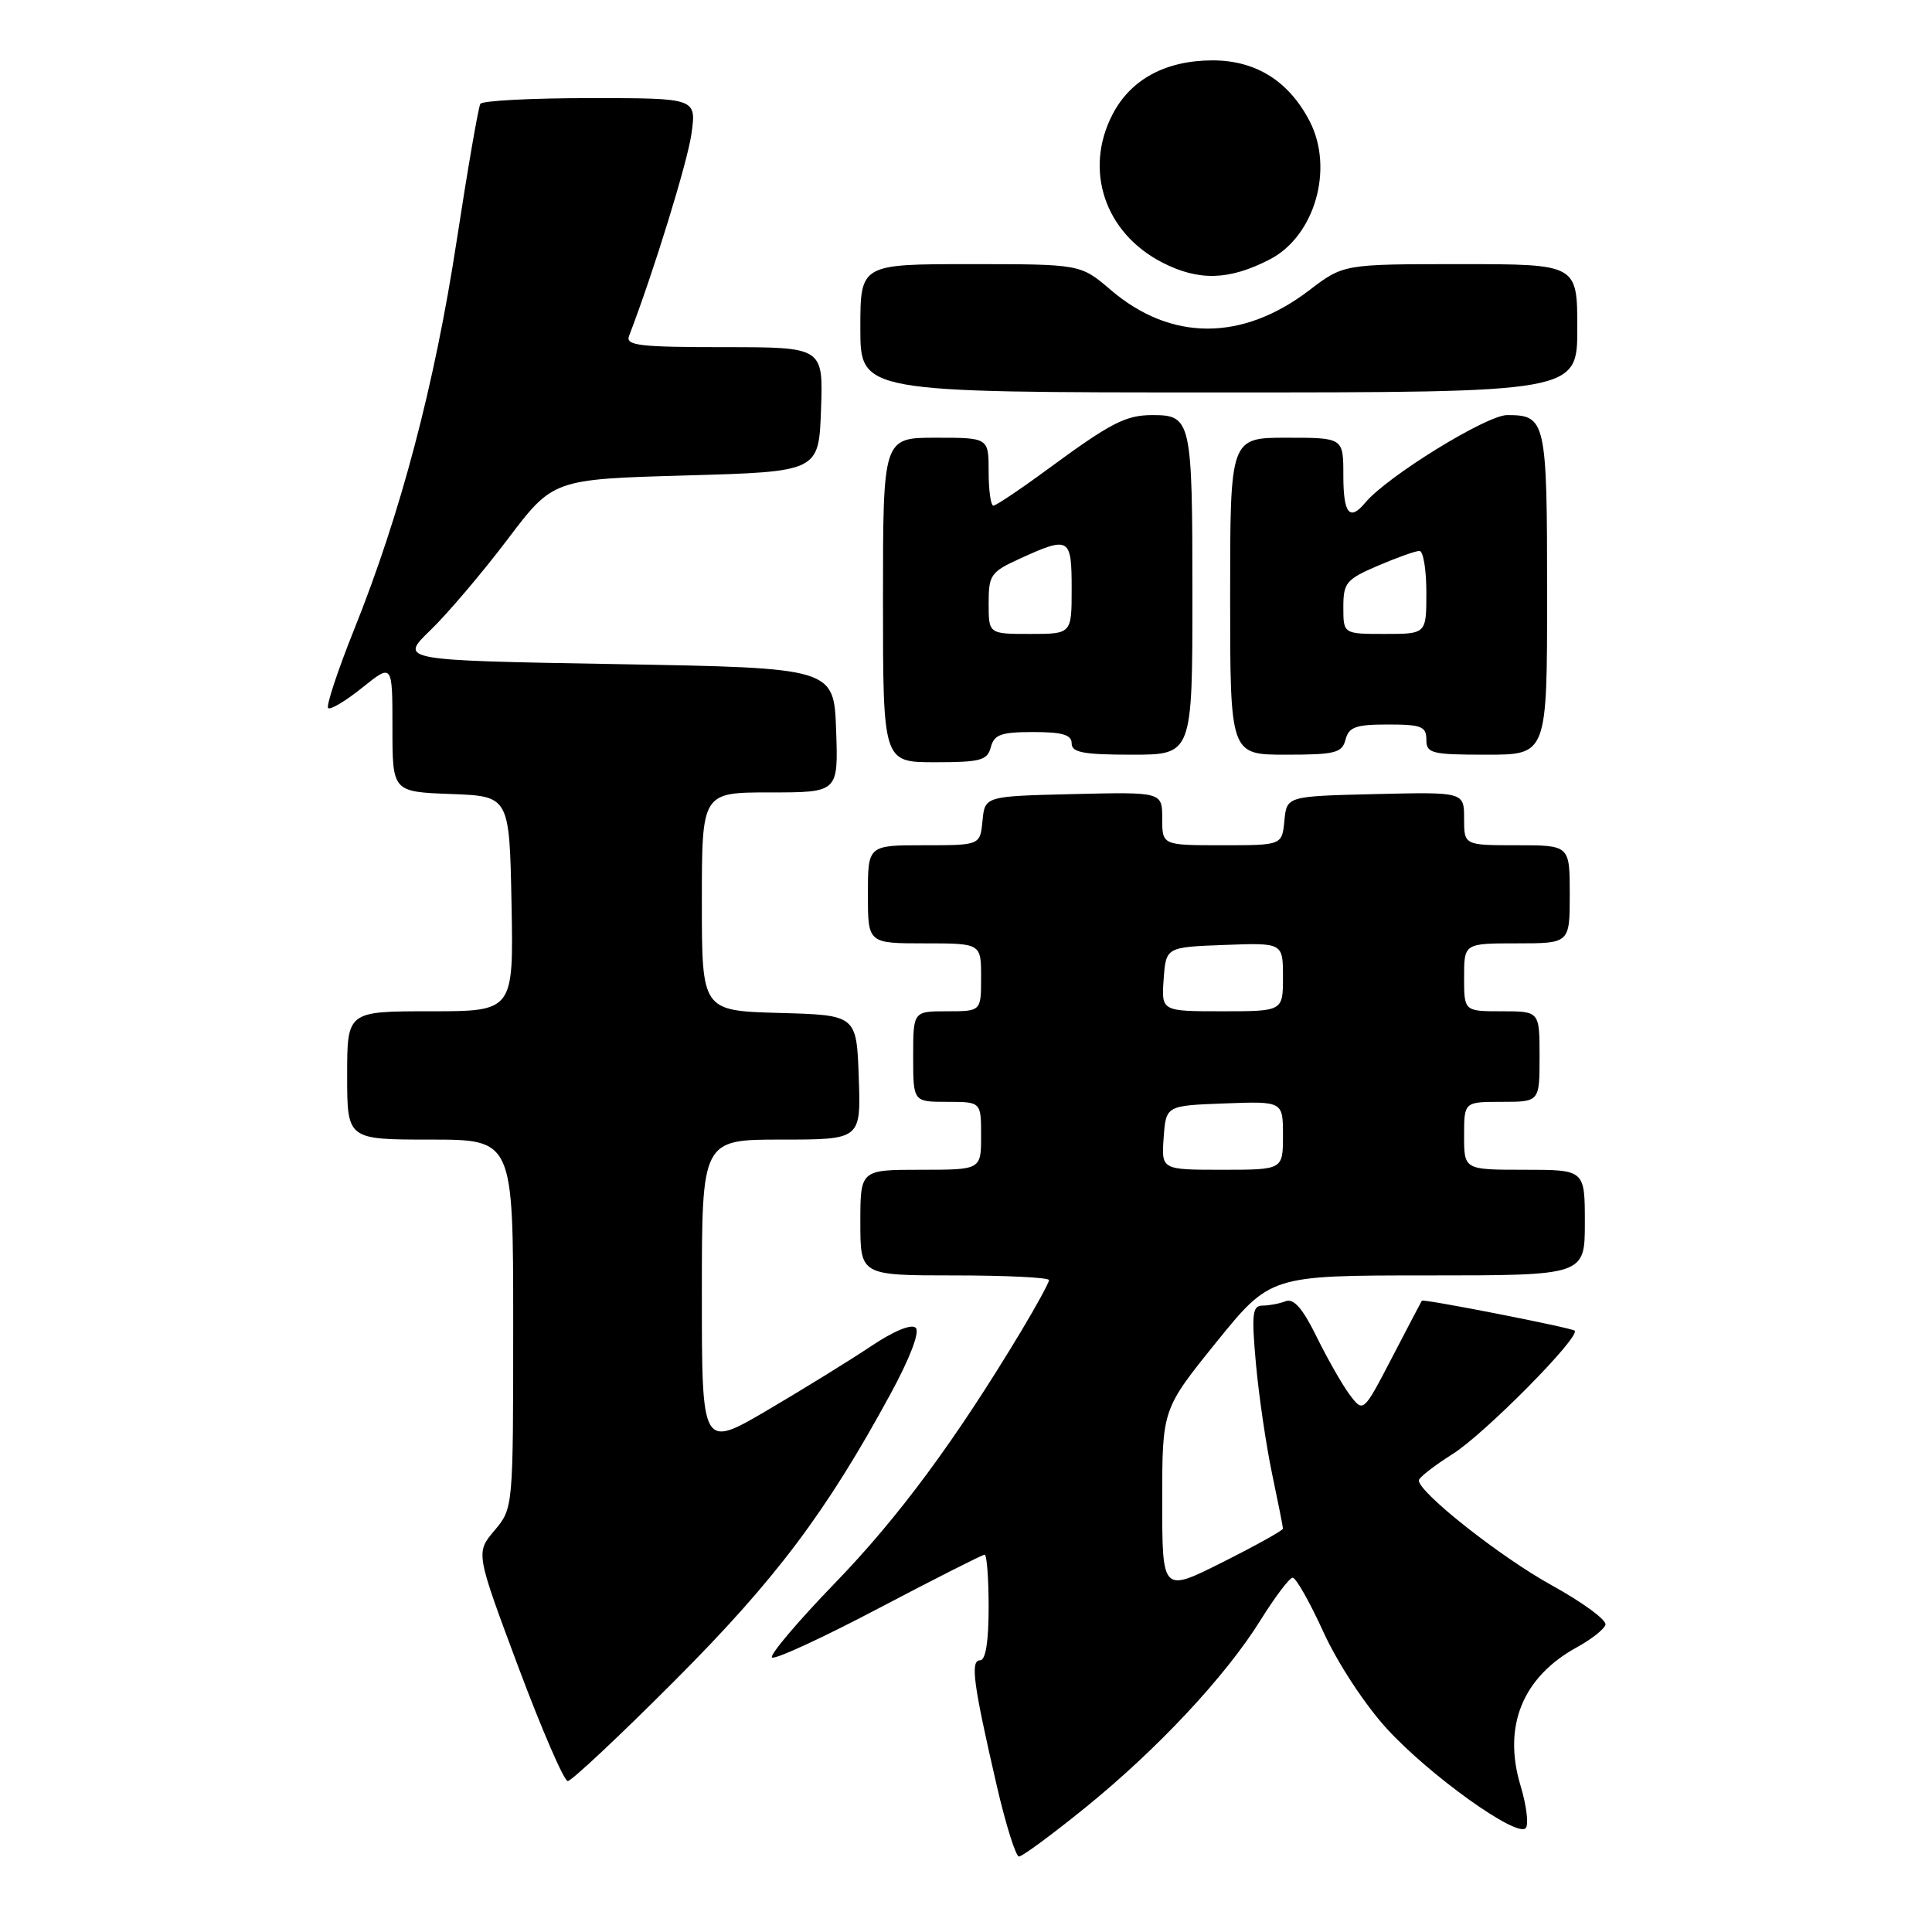 <?xml version="1.0" encoding="UTF-8" standalone="no"?>
<!DOCTYPE svg PUBLIC "-//W3C//DTD SVG 1.1//EN" "http://www.w3.org/Graphics/SVG/1.1/DTD/svg11.dtd" >
<svg xmlns="http://www.w3.org/2000/svg" xmlns:xlink="http://www.w3.org/1999/xlink" version="1.1" viewBox="0 0 256 256">
 <g >
 <path fill="currentColor"
d=" M 143.65 239.65 C 153.28 231.87 162.35 222.18 167.00 214.72 C 168.93 211.63 170.85 209.07 171.28 209.05 C 171.70 209.02 173.54 212.26 175.36 216.25 C 177.25 220.39 180.87 225.90 183.78 229.08 C 189.43 235.24 200.92 243.48 202.15 242.25 C 202.59 241.81 202.28 239.26 201.47 236.58 C 199.11 228.71 201.76 222.22 208.93 218.28 C 210.82 217.25 212.53 215.91 212.73 215.30 C 212.94 214.69 209.74 212.34 205.63 210.07 C 198.83 206.32 188.00 197.77 188.00 196.16 C 188.00 195.80 190.02 194.22 192.49 192.66 C 196.72 190.00 209.45 177.12 208.65 176.32 C 208.27 175.94 188.58 172.07 188.40 172.35 C 188.34 172.43 186.57 175.81 184.47 179.85 C 180.65 187.19 180.65 187.19 178.87 184.85 C 177.90 183.56 175.92 180.10 174.48 177.17 C 172.61 173.36 171.43 172.01 170.35 172.42 C 169.52 172.74 168.14 173.00 167.28 173.00 C 165.95 173.00 165.82 174.10 166.42 180.73 C 166.81 184.99 167.77 191.54 168.56 195.30 C 169.35 199.06 170.00 202.32 170.00 202.55 C 170.00 202.79 166.40 204.79 162.00 207.00 C 154.00 211.02 154.00 211.02 154.00 198.87 C 154.00 186.73 154.00 186.73 161.16 177.86 C 168.33 169.00 168.33 169.00 189.16 169.00 C 210.00 169.00 210.00 169.00 210.00 162.00 C 210.00 155.00 210.00 155.00 202.00 155.00 C 194.00 155.00 194.00 155.00 194.00 150.50 C 194.00 146.00 194.00 146.00 199.00 146.00 C 204.00 146.00 204.00 146.00 204.00 140.00 C 204.00 134.00 204.00 134.00 199.00 134.00 C 194.00 134.00 194.00 134.00 194.00 129.50 C 194.00 125.00 194.00 125.00 201.00 125.00 C 208.00 125.00 208.00 125.00 208.00 118.50 C 208.00 112.00 208.00 112.00 201.00 112.00 C 194.00 112.00 194.00 112.00 194.00 108.47 C 194.00 104.94 194.00 104.94 182.25 105.22 C 170.50 105.50 170.50 105.50 170.19 108.75 C 169.87 112.00 169.87 112.00 161.94 112.00 C 154.00 112.00 154.00 112.00 154.00 108.47 C 154.00 104.94 154.00 104.94 142.25 105.22 C 130.50 105.50 130.50 105.50 130.19 108.75 C 129.87 112.00 129.87 112.00 122.44 112.00 C 115.00 112.00 115.00 112.00 115.00 118.50 C 115.00 125.00 115.00 125.00 122.50 125.00 C 130.00 125.00 130.00 125.00 130.00 129.50 C 130.00 134.00 130.00 134.00 125.50 134.00 C 121.00 134.00 121.00 134.00 121.00 140.00 C 121.00 146.00 121.00 146.00 125.50 146.00 C 130.00 146.00 130.00 146.00 130.00 150.50 C 130.00 155.00 130.00 155.00 122.00 155.00 C 114.00 155.00 114.00 155.00 114.00 162.00 C 114.00 169.00 114.00 169.00 126.50 169.00 C 133.38 169.00 139.00 169.28 139.00 169.62 C 139.00 169.96 137.34 173.00 135.32 176.37 C 126.65 190.79 119.07 201.06 110.66 209.74 C 105.72 214.85 101.96 219.29 102.29 219.62 C 102.62 219.96 108.98 217.03 116.42 213.11 C 123.86 209.20 130.18 206.00 130.47 206.00 C 130.76 206.00 131.00 209.15 131.00 213.00 C 131.00 217.54 130.60 220.00 129.87 220.00 C 128.54 220.00 128.96 223.11 132.08 236.63 C 133.27 241.78 134.60 246.00 135.02 246.00 C 135.45 246.00 139.33 243.14 143.65 239.65 Z  M 89.35 222.75 C 102.76 209.32 109.45 200.43 118.01 184.68 C 120.58 179.95 121.90 176.50 121.34 175.94 C 120.79 175.39 118.47 176.34 115.46 178.35 C 112.73 180.18 106.56 183.99 101.75 186.82 C 93.00 191.96 93.00 191.96 93.00 171.48 C 93.00 151.00 93.00 151.00 103.54 151.00 C 114.08 151.00 114.08 151.00 113.79 142.75 C 113.50 134.50 113.50 134.50 103.25 134.22 C 93.00 133.93 93.00 133.93 93.00 119.47 C 93.00 105.00 93.00 105.00 102.04 105.00 C 111.08 105.00 111.08 105.00 110.79 96.75 C 110.50 88.50 110.50 88.50 81.70 88.00 C 52.90 87.50 52.90 87.50 57.04 83.50 C 59.31 81.30 63.90 75.90 67.23 71.50 C 73.28 63.50 73.28 63.50 90.89 63.00 C 108.50 62.50 108.50 62.50 108.79 54.25 C 109.08 46.00 109.08 46.00 95.93 46.00 C 84.74 46.00 82.87 45.78 83.35 44.52 C 86.61 36.04 91.12 21.41 91.63 17.68 C 92.27 13.00 92.27 13.00 78.19 13.00 C 70.45 13.00 63.91 13.34 63.65 13.76 C 63.39 14.18 61.97 22.38 60.50 31.98 C 57.58 51.03 53.10 68.02 46.93 83.40 C 44.75 88.84 43.20 93.53 43.48 93.82 C 43.77 94.10 45.80 92.89 48.00 91.12 C 52.00 87.91 52.00 87.91 52.00 96.41 C 52.00 104.92 52.00 104.92 59.75 105.21 C 67.50 105.50 67.50 105.50 67.78 119.75 C 68.05 134.00 68.05 134.00 57.03 134.00 C 46.00 134.00 46.00 134.00 46.00 142.50 C 46.00 151.00 46.00 151.00 57.00 151.00 C 68.00 151.00 68.00 151.00 68.00 175.42 C 68.00 199.85 68.00 199.85 65.52 202.80 C 63.03 205.75 63.03 205.75 68.68 220.88 C 71.79 229.19 74.74 236.00 75.23 236.00 C 75.72 236.00 82.08 230.04 89.35 222.75 Z  M 131.29 99.00 C 131.73 97.33 132.65 97.00 136.91 97.00 C 140.77 97.00 142.00 97.36 142.00 98.50 C 142.00 99.71 143.56 100.00 150.00 100.00 C 158.00 100.00 158.00 100.00 158.00 78.70 C 158.00 55.72 157.84 55.00 152.73 55.00 C 149.17 55.00 147.21 56.01 138.88 62.13 C 135.24 64.81 131.97 67.00 131.63 67.00 C 131.28 67.00 131.00 64.97 131.00 62.50 C 131.00 58.00 131.00 58.00 124.00 58.00 C 117.00 58.00 117.00 58.00 117.00 79.50 C 117.00 101.00 117.00 101.00 123.88 101.00 C 129.93 101.00 130.83 100.76 131.29 99.00 Z  M 178.29 98.00 C 178.73 96.33 179.65 96.00 183.91 96.00 C 188.33 96.00 189.00 96.26 189.00 98.00 C 189.00 99.83 189.67 100.00 197.00 100.00 C 205.00 100.00 205.00 100.00 205.00 78.70 C 205.00 55.70 204.84 55.00 199.71 55.00 C 196.98 55.00 183.79 63.14 180.92 66.59 C 178.83 69.11 178.00 68.09 178.00 63.00 C 178.00 58.00 178.00 58.00 170.50 58.00 C 163.00 58.00 163.00 58.00 163.00 79.00 C 163.00 100.00 163.00 100.00 170.38 100.00 C 176.93 100.00 177.83 99.77 178.29 98.00 Z  M 209.00 43.50 C 209.00 35.00 209.00 35.00 193.51 35.00 C 178.02 35.00 178.02 35.00 173.47 38.47 C 164.59 45.25 155.14 45.23 147.18 38.42 C 143.18 35.00 143.18 35.00 128.59 35.00 C 114.00 35.00 114.00 35.00 114.00 43.50 C 114.00 52.00 114.00 52.00 161.50 52.00 C 209.00 52.00 209.00 52.00 209.00 43.50 Z  M 168.26 34.37 C 174.21 31.29 176.79 22.36 173.54 16.07 C 170.78 10.74 166.41 8.00 160.67 8.00 C 154.45 8.01 149.82 10.51 147.41 15.17 C 143.59 22.55 146.40 30.89 154.02 34.79 C 158.86 37.27 162.88 37.15 168.26 34.37 Z  M 154.19 150.75 C 154.50 146.50 154.50 146.50 162.25 146.21 C 170.00 145.92 170.00 145.92 170.00 150.46 C 170.00 155.00 170.00 155.00 161.94 155.00 C 153.89 155.00 153.89 155.00 154.19 150.75 Z  M 154.19 129.75 C 154.50 125.50 154.50 125.50 162.25 125.21 C 170.00 124.92 170.00 124.92 170.00 129.46 C 170.00 134.00 170.00 134.00 161.94 134.00 C 153.89 134.00 153.89 134.00 154.19 129.75 Z  M 131.00 79.95 C 131.00 76.16 131.27 75.78 135.25 73.97 C 141.70 71.04 142.00 71.22 142.00 78.00 C 142.00 84.00 142.00 84.00 136.50 84.00 C 131.00 84.00 131.00 84.00 131.00 79.95 Z  M 178.00 80.46 C 178.00 77.22 178.37 76.77 182.58 74.96 C 185.10 73.88 187.58 73.00 188.08 73.00 C 188.59 73.00 189.00 75.47 189.00 78.50 C 189.00 84.00 189.00 84.00 183.50 84.00 C 178.00 84.00 178.00 84.00 178.00 80.46 Z "/>
</g>
</svg>